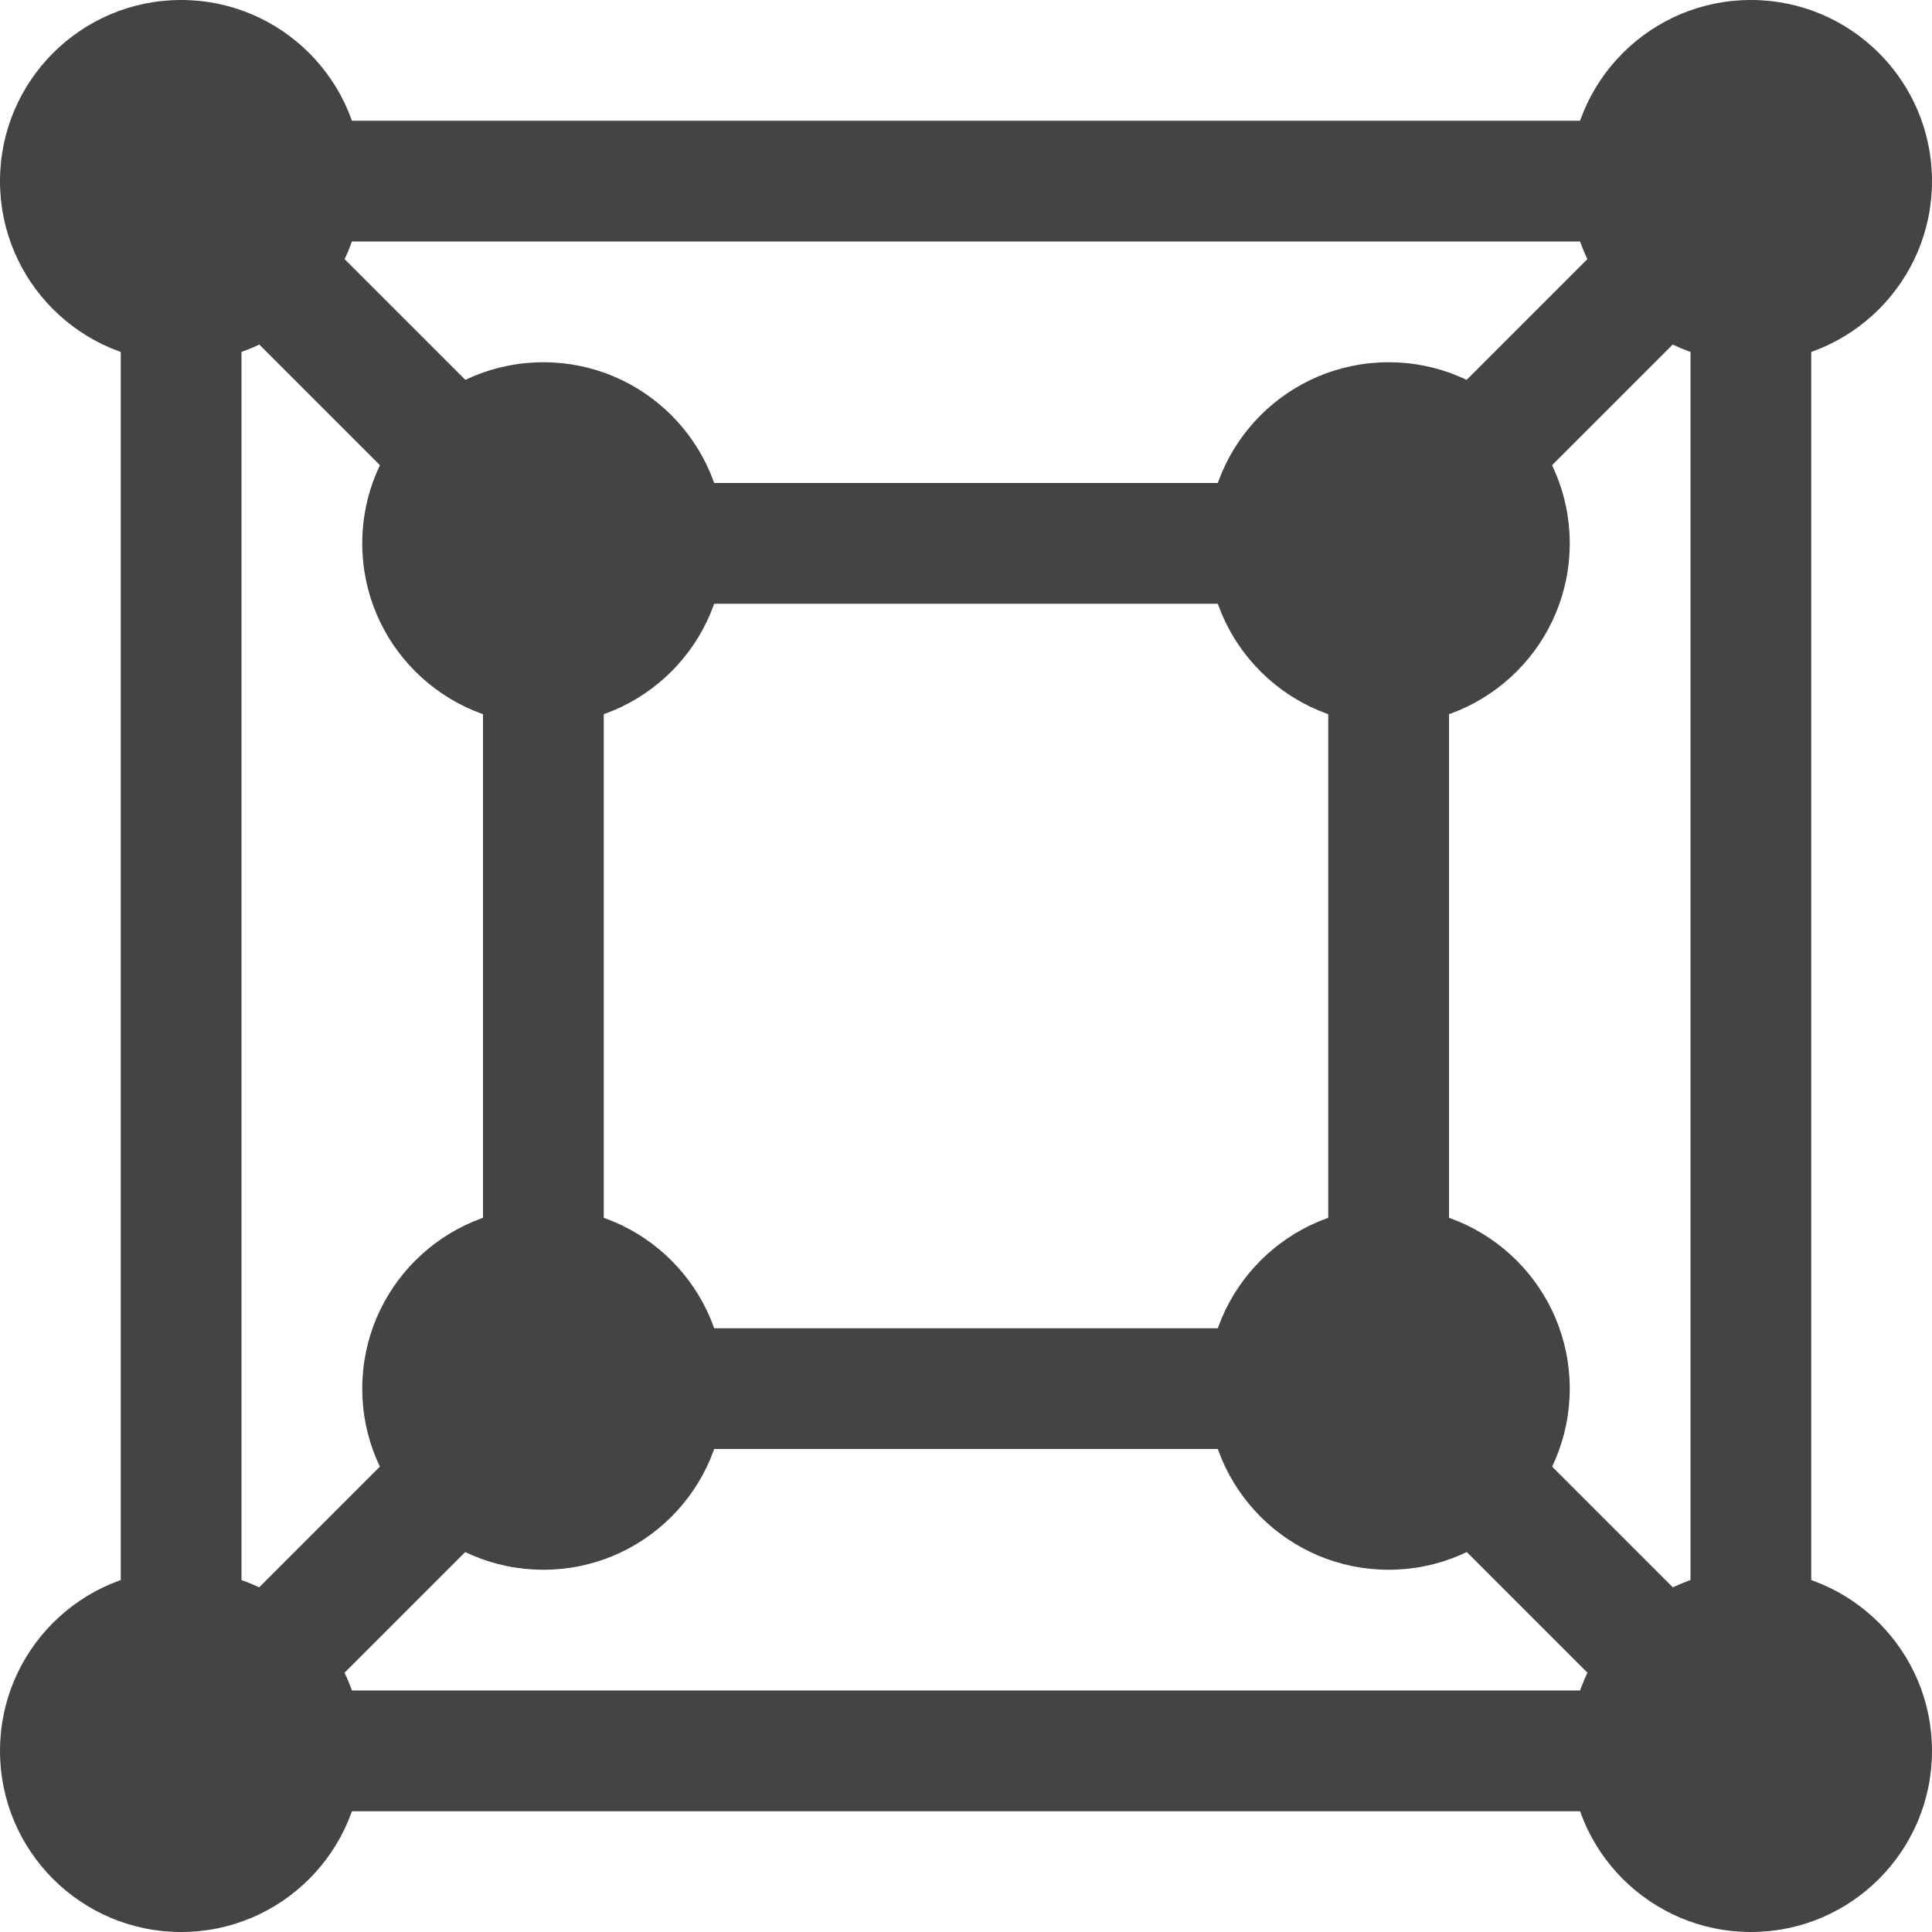 <svg height="16" width="16" xmlns="http://www.w3.org/2000/svg"><g fill="#444444" transform="translate(-392 -160)"><circle cx="393.5" cy="161.5" r="1.5"/><circle cx="406.5" cy="161.5" r="1.5"/><circle cx="393.5" cy="174.5" r="1.5"/><circle cx="406.5" cy="174.5" r="1.5"/><path d="m393 161h1v14h-1z"/><path d="m393 161h14v1h-14z"/><path d="m406 161h1v14h-1z"/><path d="m393 174h14v1h-14z"/><circle cx="396.5" cy="164.5" r="1.5"/><circle cx="403.5" cy="164.5" r="1.5"/><circle cx="403.5" cy="171.5" r="1.5"/><circle cx="396.5" cy="171.5" r="1.5"/><path d="m396 165h1v6h-1z"/><path d="m403 165h1v6h-1z"/><path d="m397.5 171h5.5v1h-5.5z"/><path d="m397 164h6v1h-6z"/><path d="m393.854 161.146-.707.707 4 4 .707-.707z"/><path d="m406.146 161.146-4 4 .707.707 4-4z"/><path d="m402.854 170.146-.707.707 4 4 .707-.707z"/><path d="m397.146 170.146-4 4 .707.707 4-4z"/></g></svg>